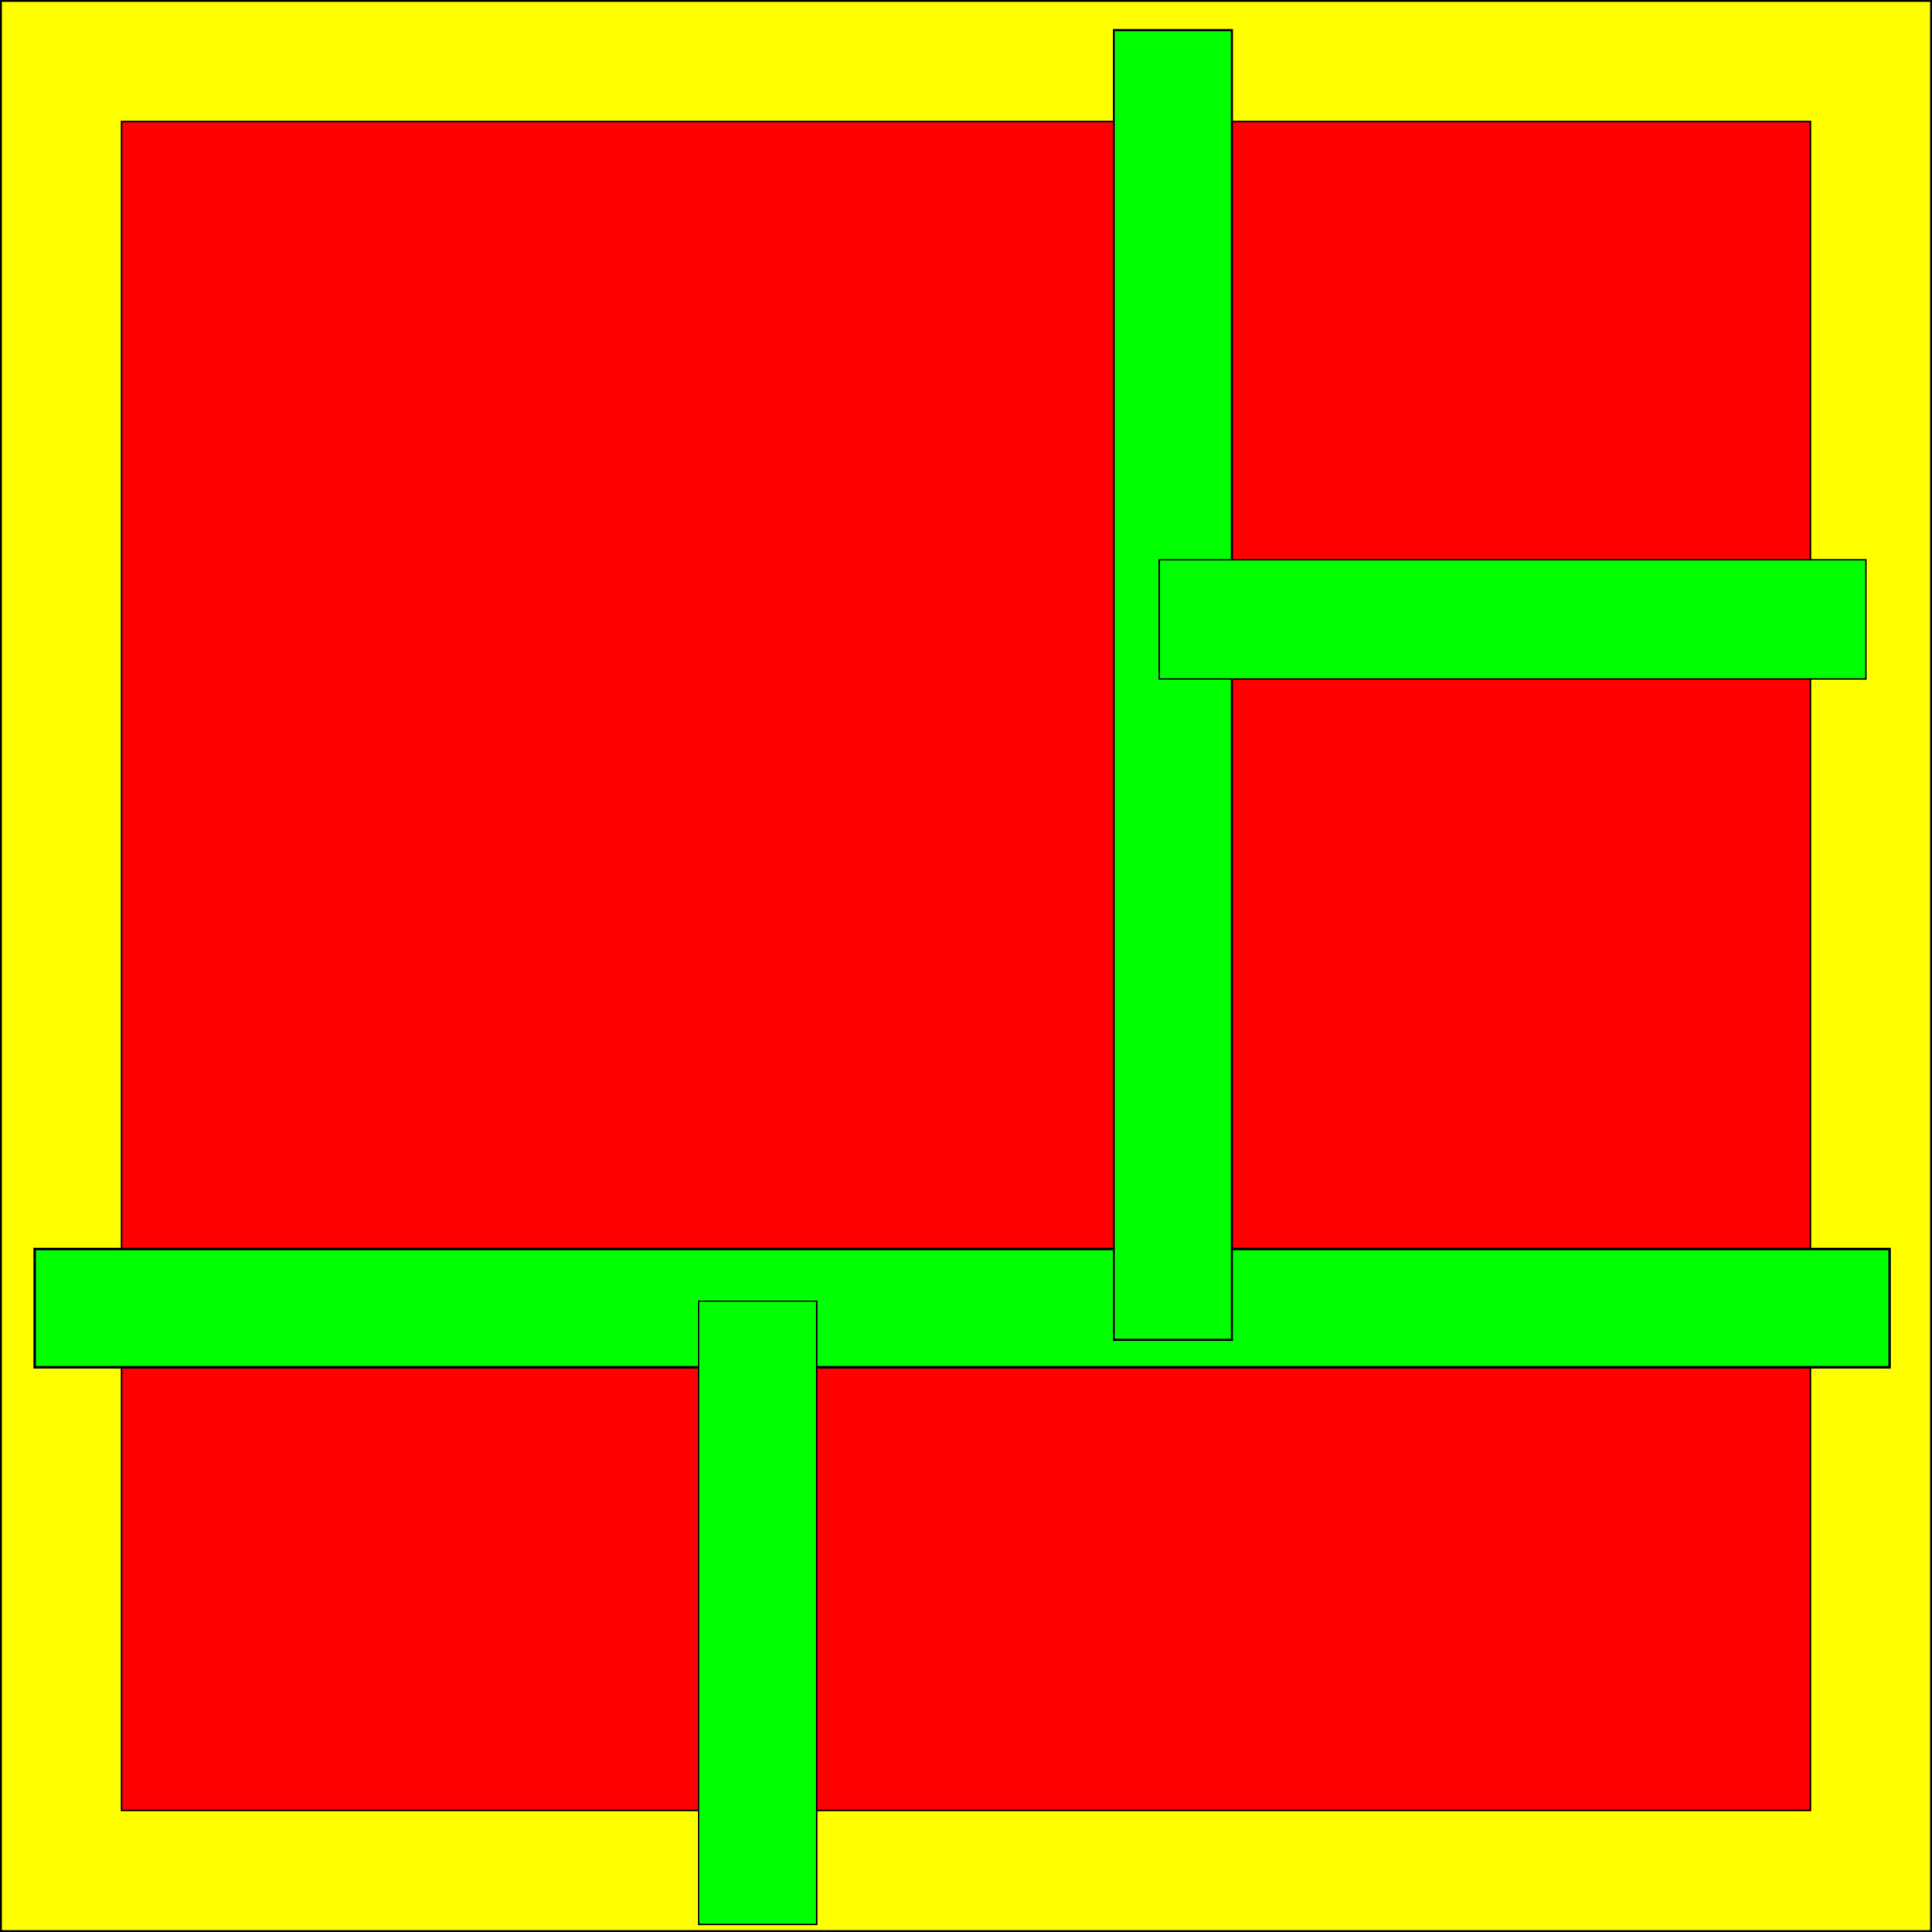 <?xml version="1.0" encoding="UTF-8" standalone="no"?>
<svg
   xmlns:dc="http://purl.org/dc/elements/1.1/"
   xmlns:cc="http://creativecommons.org/ns#"
   xmlns:rdf="http://www.w3.org/1999/02/22-rdf-syntax-ns#"
   xmlns:svg="http://www.w3.org/2000/svg"
   xmlns="http://www.w3.org/2000/svg"
   xmlns:sodipodi="http://sodipodi.sourceforge.net/DTD/sodipodi-0.dtd"
   xmlns:inkscape="http://www.inkscape.org/namespaces/inkscape"
   id="svg4562"
   xml:space="preserve"
   enable-background="new 0 0 1024.00 1024.00"
   viewBox="0 0 1024.00 1024.00"
   height="1024"
   width="1024"
   version="1.1"
   sodipodi:docname="uE943-dashboard-outline.svg"
   inkscape:version="0.92.3 (2405546, 2018-03-11)"><rect x="0" y="0" width="1024.00" height="1024.00" fill="#333333" stroke="none"/><sodipodi:namedview
   pagecolor="#ffffff"
   bordercolor="#666666"
   borderopacity="1"
   objecttolerance="10"
   gridtolerance="10"
   guidetolerance="10"
   inkscape:pageopacity="0"
   inkscape:pageshadow="2"
   inkscape:window-width="1920"
   inkscape:window-height="1017"
   id="namedview5099"
   showgrid="false"
   inkscape:zoom="0.58500151"
   inkscape:cx="653.98312"
   inkscape:cy="638.44597"
   inkscape:window-x="-8"
   inkscape:window-y="-8"
   inkscape:window-maximized="1"
   inkscape:current-layer="svg4562"
   inkscape:measure-start="516,684"
   inkscape:measure-end="654,500"
   showguides="true"
   inkscape:guide-bbox="true"><sodipodi:guide
     position="958.837,678.823"
     orientation="1,0"
     id="guide9592"
     inkscape:locked="false" /><sodipodi:guide
     position="-649.124,964.494"
     orientation="0,1"
     id="guide9594"
     inkscape:locked="false" /></sodipodi:namedview><defs
   id="defs4566" />
	
	
<rect
   style="fill:#ffff00;fill-opacity:1;stroke:#000000;stroke-width:0.999;stroke-opacity:1"
   id="rect10180"
   width="1023.001"
   height="1023.001"
   x="0.5"
   y="0.5" /><rect
   style="fill:#ff0000;fill-opacity:1;stroke:#000000;stroke-width:0.874;stroke-opacity:1"
   id="rect10180-5"
   width="895.126"
   height="895.126"
   x="64.437"
   y="64.437" /><rect
   style="fill:#00ff00;fill-opacity:1;stroke:#000000;stroke-width:1.32;stroke-opacity:1"
   id="rect10197"
   width="983.122"
   height="62.642"
   x="18.406"
   y="662.035" /><rect
   style="fill:#00ff00;fill-opacity:1;stroke:#000000;stroke-width:1.109;stroke-opacity:1"
   id="rect10197-6"
   width="694.16"
   height="62.596"
   x="15.964"
   y="-652.938"
   transform="rotate(90)" /><rect
   style="fill:#00ff00;fill-opacity:1;stroke:#000000;stroke-width:0.818;stroke-opacity:1"
   id="rect10197-1"
   width="374.54"
   height="63.182"
   x="614.438"
   y="296.684" /><rect
   style="fill:#00ff00;fill-opacity:1;stroke:#000000;stroke-width:0.765;stroke-opacity:1"
   id="rect10197-6-4"
   width="330.348"
   height="62.596"
   x="689.652"
   y="-432.857"
   transform="rotate(90)" /></svg>